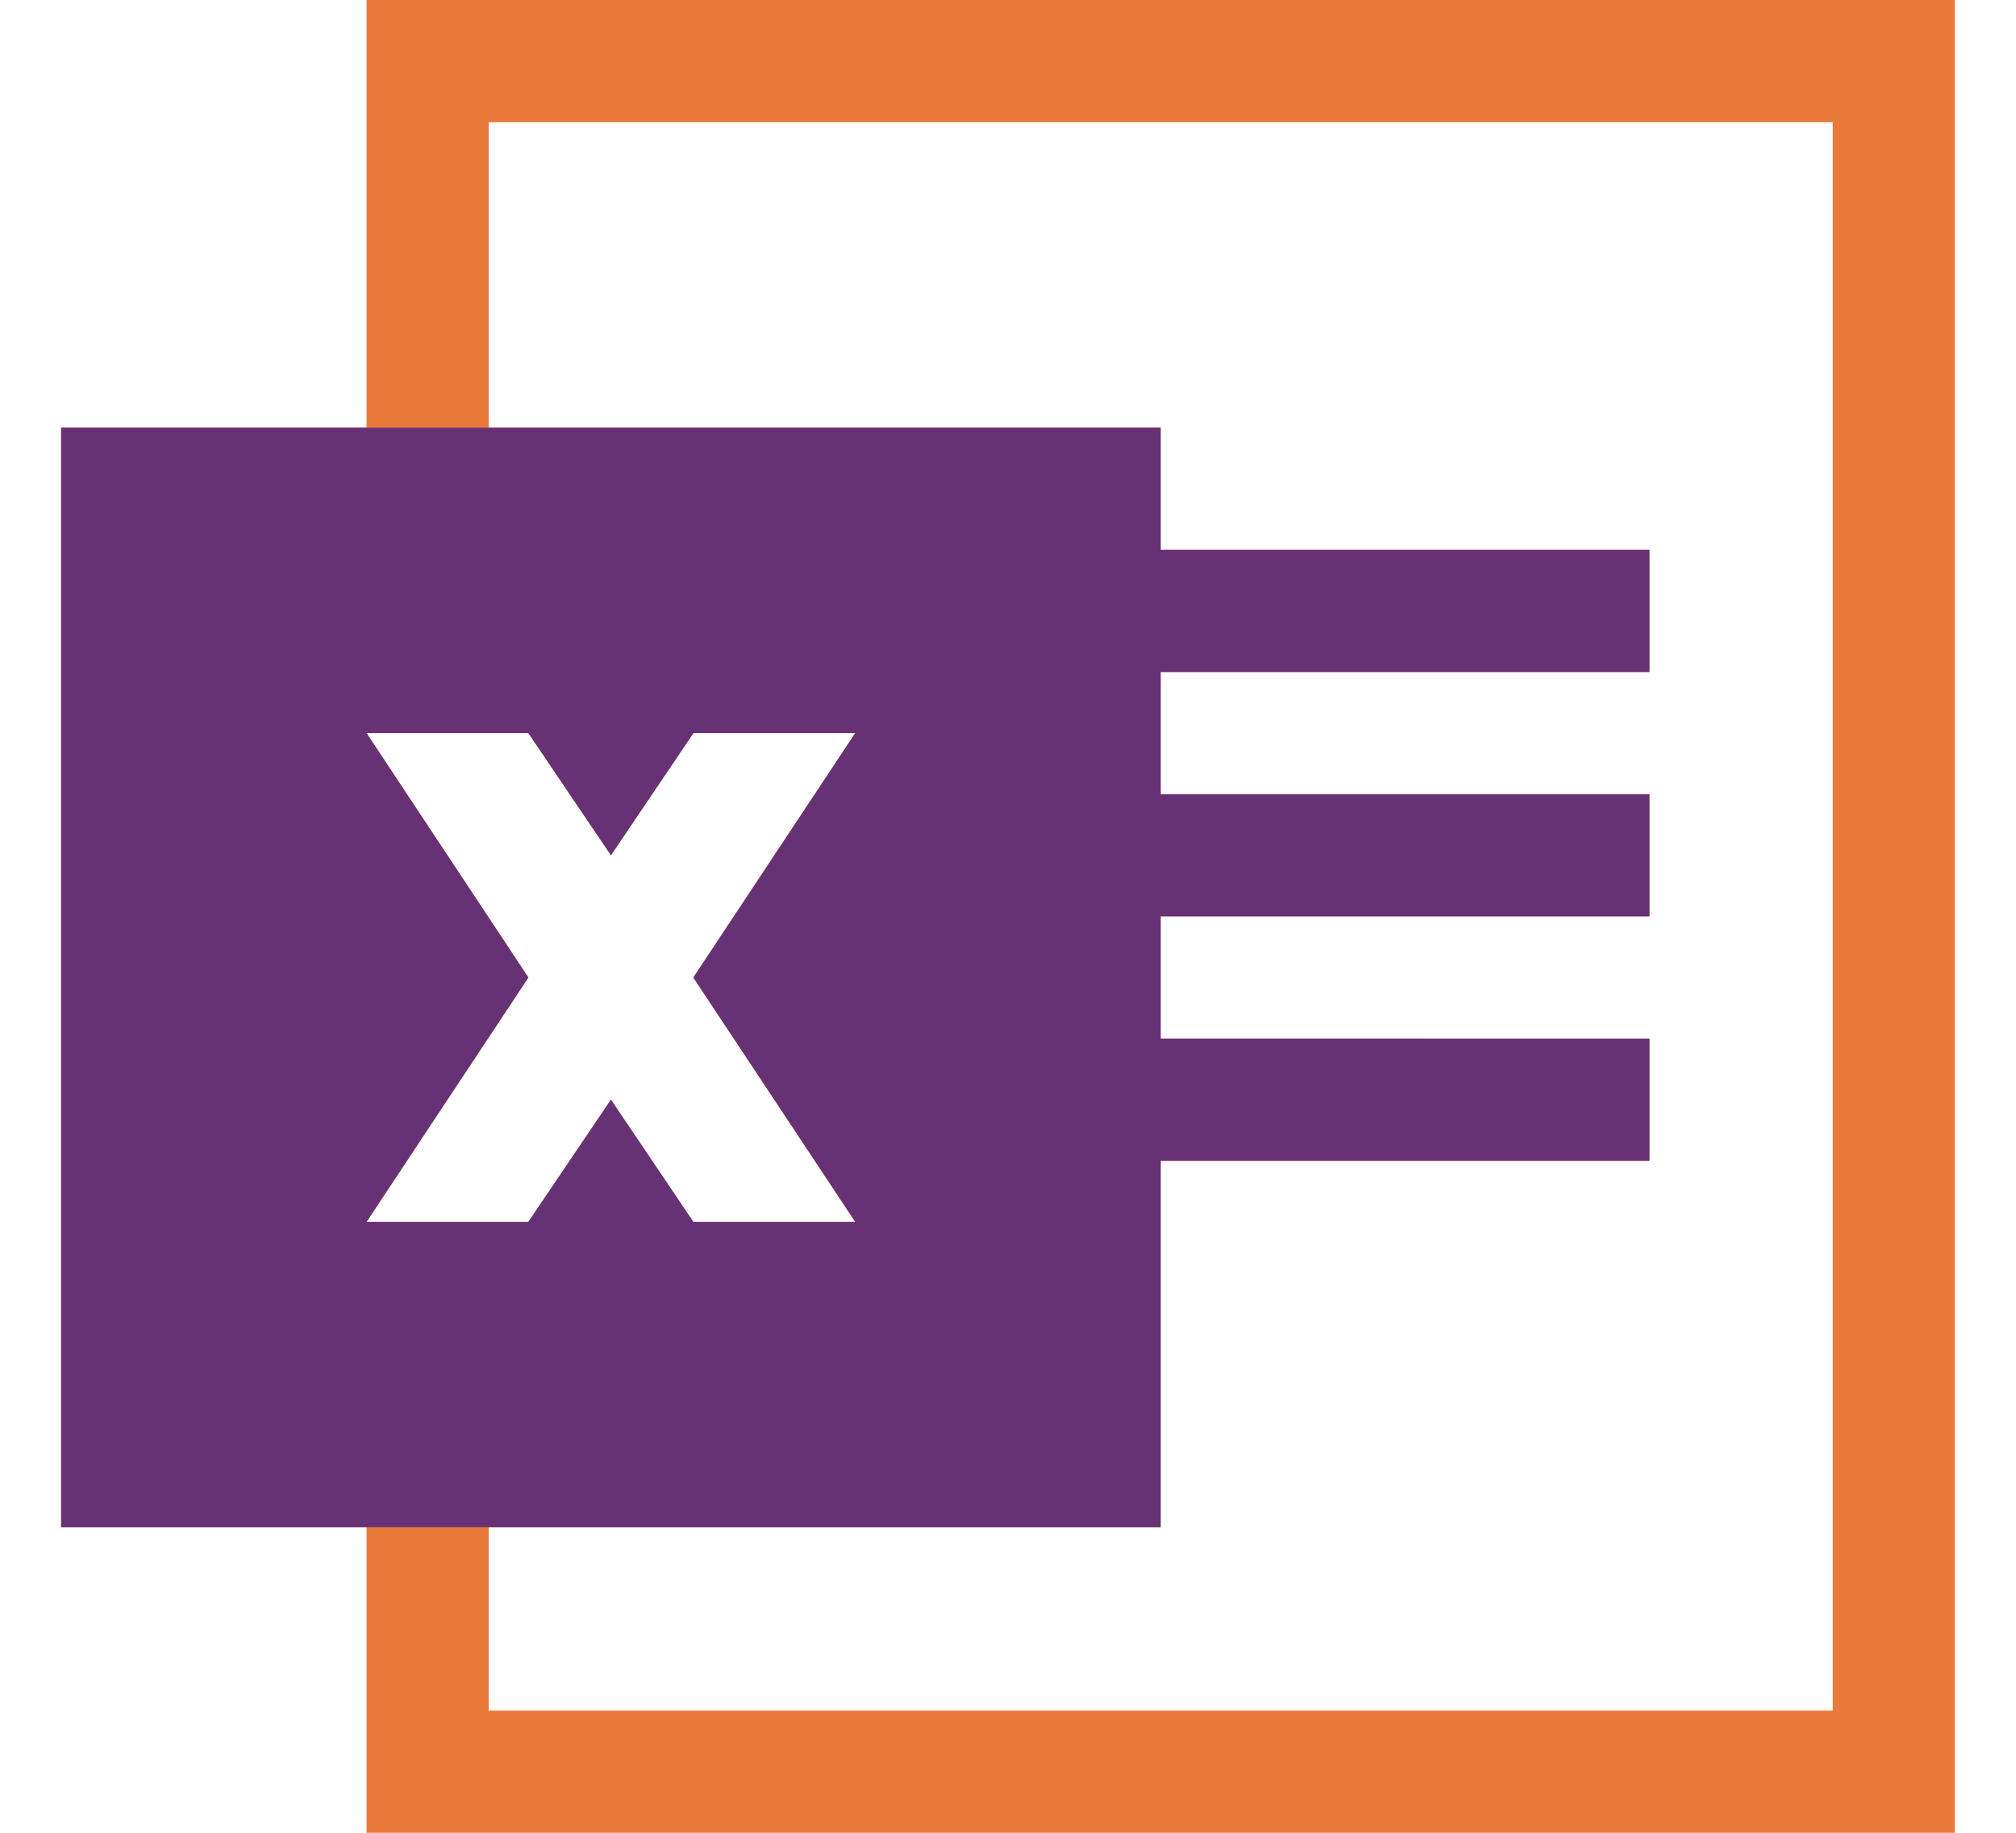 <svg width="22" height="20" viewBox="0 0 22 20" fill="none" xmlns="http://www.w3.org/2000/svg">
<path d="M4 0V4.667H0.667V16.667H4V20H21.333V0L4 0ZM4 8H5.766L6.667 9.333L7.567 8H9.333L7.566 10.667L9.333 13.334H7.566L6.667 12L5.766 13.334H4L5.766 10.667L4 8ZM20 18.667H5.333V16.667H12.666V12.667H18V11.334L12.666 11.333V10H18V8.667H12.666V7.334H18V6L12.666 6V4.667L5.333 4.667V1.333H20V18.667Z" fill="#EA7A3A"/>
<path d="M4 4.667L0.667 4.667V16.666H4H12.333V4.667L4 4.667ZM4 8H5.766L6.667 9.333L7.567 8H9.333L7.566 10.667L9.333 13.333H7.566L6.667 12L5.766 13.333H4L5.766 10.667L4 8ZM11 15.667H5.333V16.666H12.666V12.667H18V11.333L12.666 11.333V10H18V8.667H12.666V7.333H18V6L12.666 6V4.667L5.333 4.667V5.333H11V15.667Z" fill="#673275"/>
</svg>
